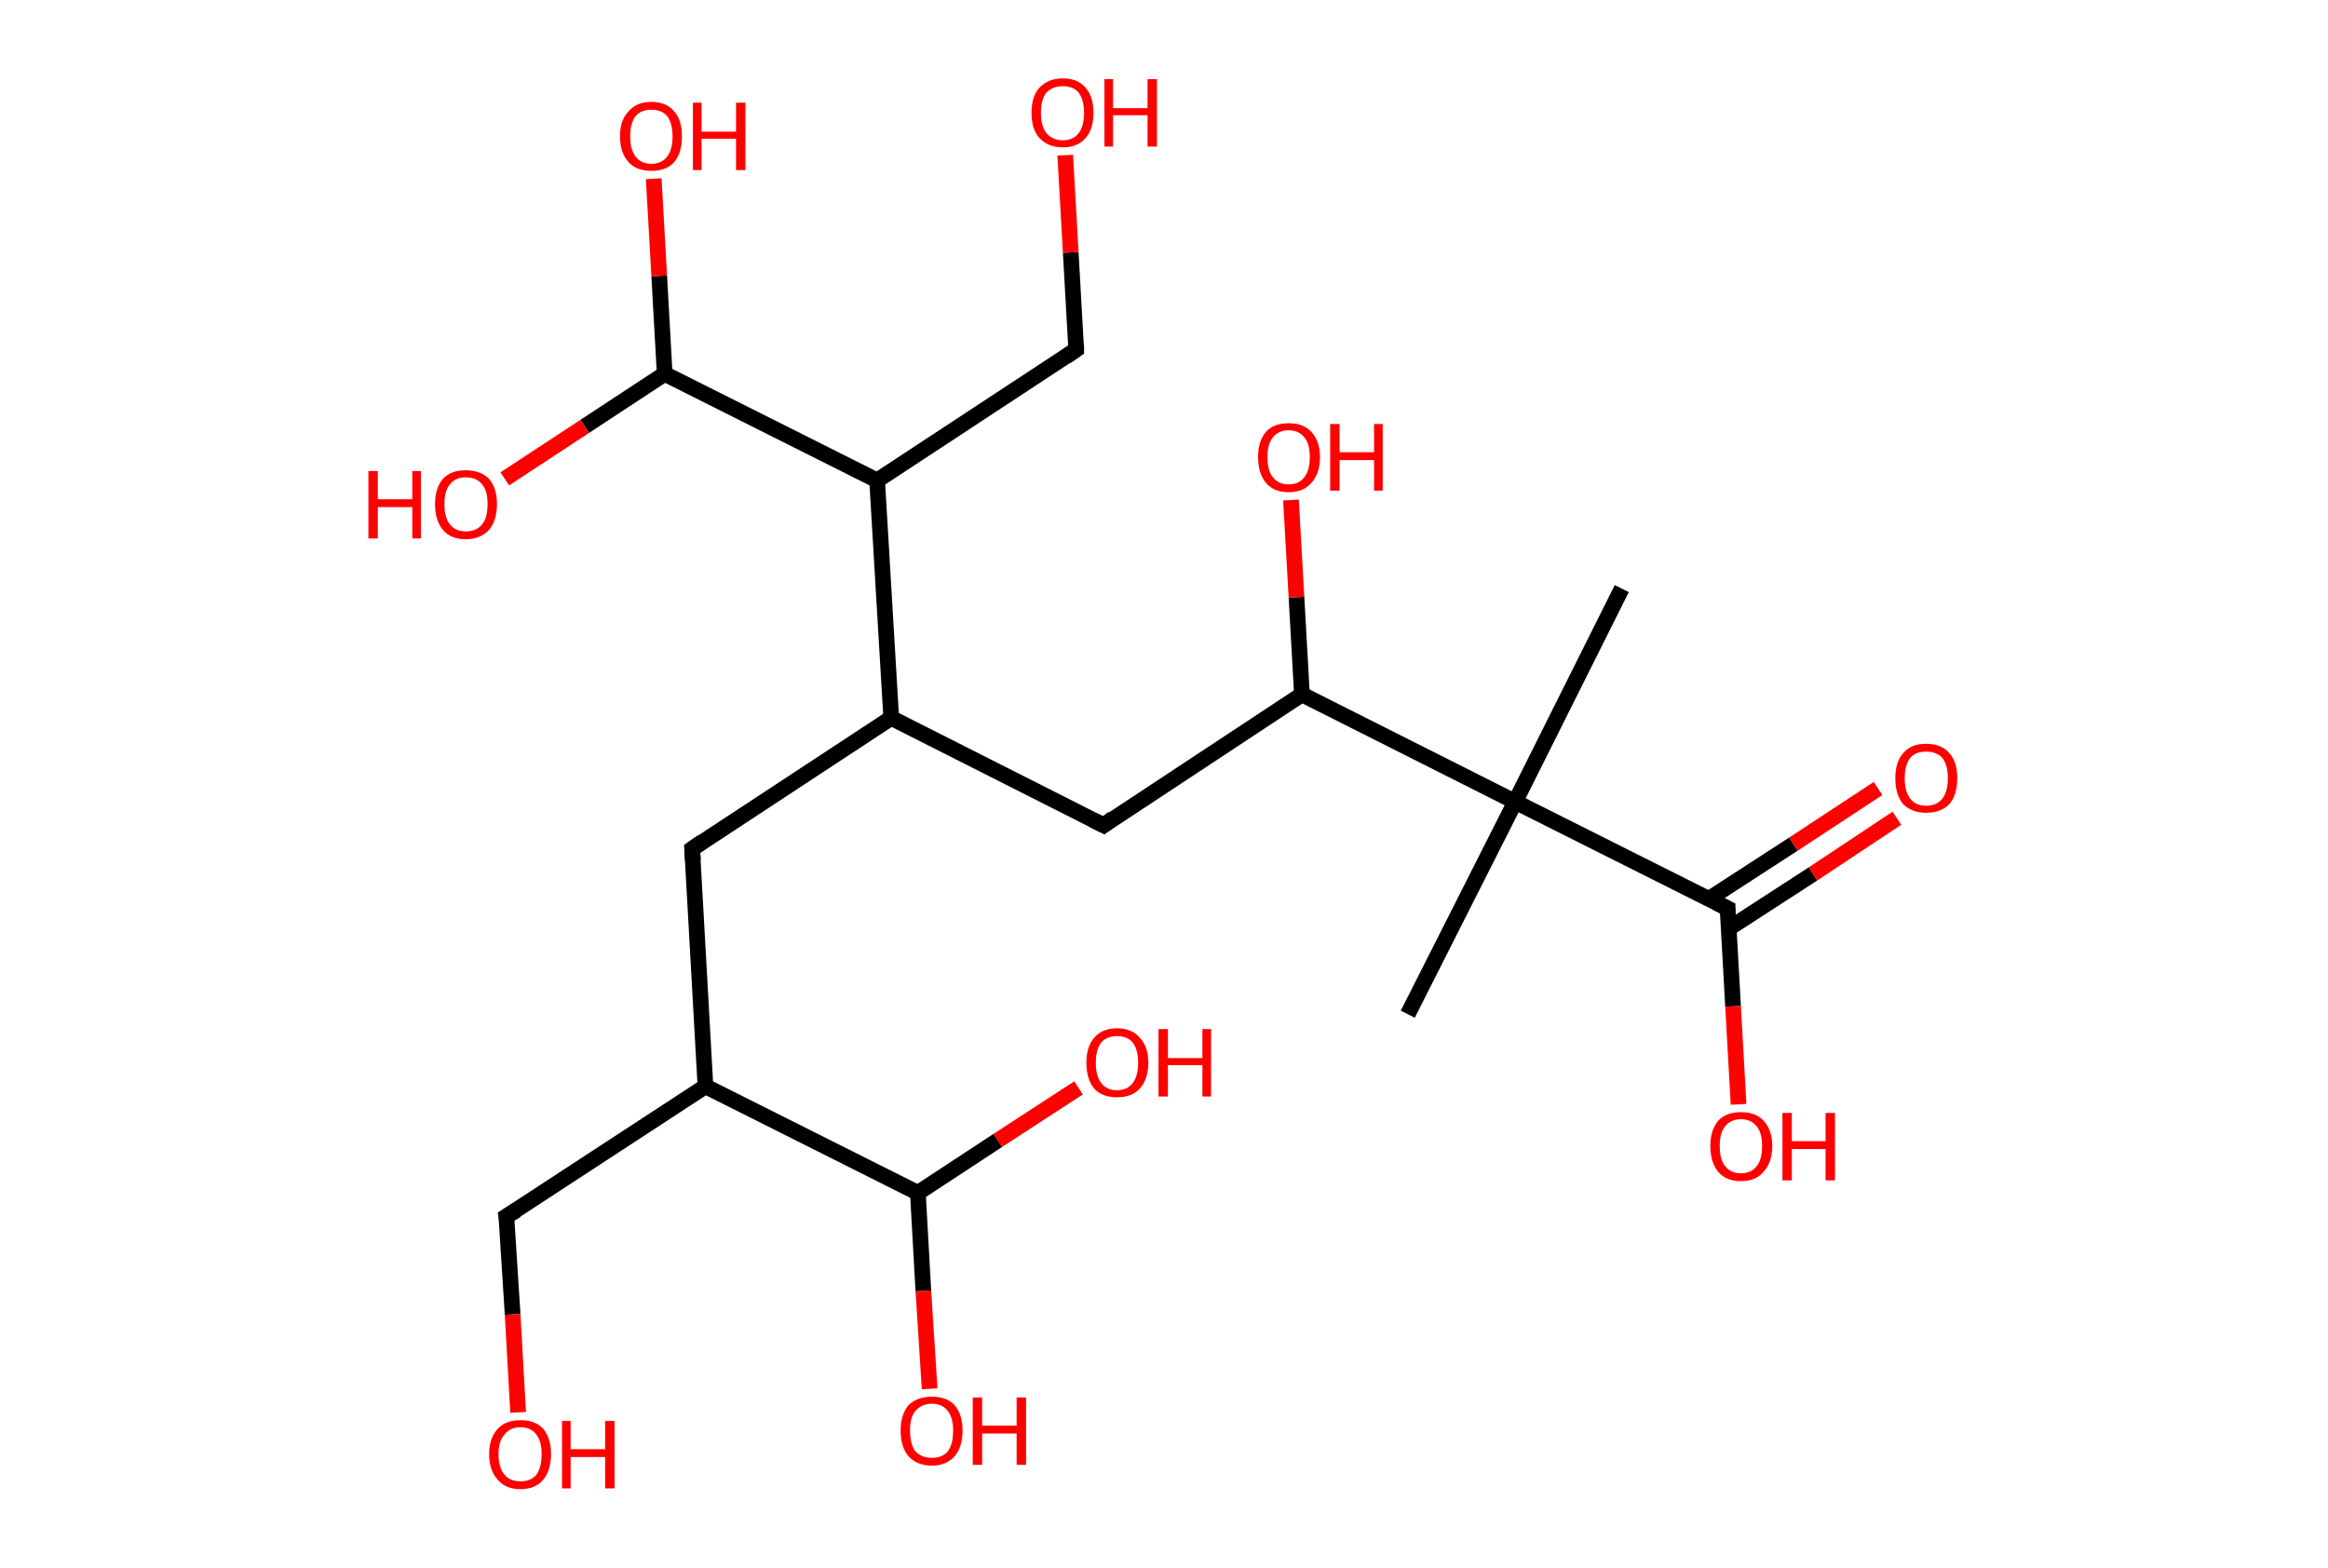 <?xml version='1.0' encoding='ASCII' standalone='yes'?>
<svg xmlns="http://www.w3.org/2000/svg" xmlns:rdkit="http://www.rdkit.org/xml" xmlns:xlink="http://www.w3.org/1999/xlink" version="1.1" baseProfile="full" xml:space="preserve" width="297px" height="200px" viewBox="0 0 297 200">
<!-- END OF HEADER -->
<rect style="opacity:1.0;fill:#FFFFFF;stroke:none" width="297.0" height="200.0" x="0.0" y="0.0"> </rect>
<path class="bond-0 atom-0 atom-1" d="M 206.9,75.1 L 193.3,102.3" style="fill:none;fill-rule:evenodd;stroke:#000000;stroke-width:2.0px;stroke-linecap:butt;stroke-linejoin:miter;stroke-opacity:1"/>
<path class="bond-1 atom-1 atom-2" d="M 193.3,102.3 L 179.6,129.4" style="fill:none;fill-rule:evenodd;stroke:#000000;stroke-width:2.0px;stroke-linecap:butt;stroke-linejoin:miter;stroke-opacity:1"/>
<path class="bond-2 atom-1 atom-3" d="M 193.3,102.3 L 220.4,115.9" style="fill:none;fill-rule:evenodd;stroke:#000000;stroke-width:2.0px;stroke-linecap:butt;stroke-linejoin:miter;stroke-opacity:1"/>
<path class="bond-3 atom-3 atom-4" d="M 220.5,118.5 L 231.3,111.5" style="fill:none;fill-rule:evenodd;stroke:#000000;stroke-width:2.0px;stroke-linecap:butt;stroke-linejoin:miter;stroke-opacity:1"/>
<path class="bond-3 atom-3 atom-4" d="M 231.3,111.5 L 242.0,104.4" style="fill:none;fill-rule:evenodd;stroke:#FF0000;stroke-width:2.0px;stroke-linecap:butt;stroke-linejoin:miter;stroke-opacity:1"/>
<path class="bond-3 atom-3 atom-4" d="M 218.0,114.7 L 228.8,107.7" style="fill:none;fill-rule:evenodd;stroke:#000000;stroke-width:2.0px;stroke-linecap:butt;stroke-linejoin:miter;stroke-opacity:1"/>
<path class="bond-3 atom-3 atom-4" d="M 228.8,107.7 L 239.6,100.6" style="fill:none;fill-rule:evenodd;stroke:#FF0000;stroke-width:2.0px;stroke-linecap:butt;stroke-linejoin:miter;stroke-opacity:1"/>
<path class="bond-4 atom-3 atom-5" d="M 220.4,115.9 L 221.1,128.4" style="fill:none;fill-rule:evenodd;stroke:#000000;stroke-width:2.0px;stroke-linecap:butt;stroke-linejoin:miter;stroke-opacity:1"/>
<path class="bond-4 atom-3 atom-5" d="M 221.1,128.4 L 221.8,140.9" style="fill:none;fill-rule:evenodd;stroke:#FF0000;stroke-width:2.0px;stroke-linecap:butt;stroke-linejoin:miter;stroke-opacity:1"/>
<path class="bond-5 atom-1 atom-6" d="M 193.3,102.3 L 166.1,88.6" style="fill:none;fill-rule:evenodd;stroke:#000000;stroke-width:2.0px;stroke-linecap:butt;stroke-linejoin:miter;stroke-opacity:1"/>
<path class="bond-6 atom-6 atom-7" d="M 166.1,88.6 L 165.4,76.2" style="fill:none;fill-rule:evenodd;stroke:#000000;stroke-width:2.0px;stroke-linecap:butt;stroke-linejoin:miter;stroke-opacity:1"/>
<path class="bond-6 atom-6 atom-7" d="M 165.4,76.2 L 164.7,63.8" style="fill:none;fill-rule:evenodd;stroke:#FF0000;stroke-width:2.0px;stroke-linecap:butt;stroke-linejoin:miter;stroke-opacity:1"/>
<path class="bond-7 atom-6 atom-8" d="M 166.1,88.6 L 140.8,105.3" style="fill:none;fill-rule:evenodd;stroke:#000000;stroke-width:2.0px;stroke-linecap:butt;stroke-linejoin:miter;stroke-opacity:1"/>
<path class="bond-8 atom-8 atom-9" d="M 140.8,105.3 L 113.7,91.6" style="fill:none;fill-rule:evenodd;stroke:#000000;stroke-width:2.0px;stroke-linecap:butt;stroke-linejoin:miter;stroke-opacity:1"/>
<path class="bond-9 atom-9 atom-10" d="M 113.7,91.6 L 88.3,108.3" style="fill:none;fill-rule:evenodd;stroke:#000000;stroke-width:2.0px;stroke-linecap:butt;stroke-linejoin:miter;stroke-opacity:1"/>
<path class="bond-10 atom-10 atom-11" d="M 88.3,108.3 L 90.0,138.6" style="fill:none;fill-rule:evenodd;stroke:#000000;stroke-width:2.0px;stroke-linecap:butt;stroke-linejoin:miter;stroke-opacity:1"/>
<path class="bond-11 atom-11 atom-12" d="M 90.0,138.6 L 64.6,155.2" style="fill:none;fill-rule:evenodd;stroke:#000000;stroke-width:2.0px;stroke-linecap:butt;stroke-linejoin:miter;stroke-opacity:1"/>
<path class="bond-12 atom-12 atom-13" d="M 64.6,155.2 L 65.4,167.7" style="fill:none;fill-rule:evenodd;stroke:#000000;stroke-width:2.0px;stroke-linecap:butt;stroke-linejoin:miter;stroke-opacity:1"/>
<path class="bond-12 atom-12 atom-13" d="M 65.4,167.7 L 66.1,180.2" style="fill:none;fill-rule:evenodd;stroke:#FF0000;stroke-width:2.0px;stroke-linecap:butt;stroke-linejoin:miter;stroke-opacity:1"/>
<path class="bond-13 atom-11 atom-14" d="M 90.0,138.6 L 117.1,152.2" style="fill:none;fill-rule:evenodd;stroke:#000000;stroke-width:2.0px;stroke-linecap:butt;stroke-linejoin:miter;stroke-opacity:1"/>
<path class="bond-14 atom-14 atom-15" d="M 117.1,152.2 L 117.8,164.7" style="fill:none;fill-rule:evenodd;stroke:#000000;stroke-width:2.0px;stroke-linecap:butt;stroke-linejoin:miter;stroke-opacity:1"/>
<path class="bond-14 atom-14 atom-15" d="M 117.8,164.7 L 118.6,177.2" style="fill:none;fill-rule:evenodd;stroke:#FF0000;stroke-width:2.0px;stroke-linecap:butt;stroke-linejoin:miter;stroke-opacity:1"/>
<path class="bond-15 atom-14 atom-16" d="M 117.1,152.2 L 127.3,145.5" style="fill:none;fill-rule:evenodd;stroke:#000000;stroke-width:2.0px;stroke-linecap:butt;stroke-linejoin:miter;stroke-opacity:1"/>
<path class="bond-15 atom-14 atom-16" d="M 127.3,145.5 L 137.6,138.8" style="fill:none;fill-rule:evenodd;stroke:#FF0000;stroke-width:2.0px;stroke-linecap:butt;stroke-linejoin:miter;stroke-opacity:1"/>
<path class="bond-16 atom-9 atom-17" d="M 113.7,91.6 L 111.9,61.3" style="fill:none;fill-rule:evenodd;stroke:#000000;stroke-width:2.0px;stroke-linecap:butt;stroke-linejoin:miter;stroke-opacity:1"/>
<path class="bond-17 atom-17 atom-18" d="M 111.9,61.3 L 137.3,44.6" style="fill:none;fill-rule:evenodd;stroke:#000000;stroke-width:2.0px;stroke-linecap:butt;stroke-linejoin:miter;stroke-opacity:1"/>
<path class="bond-18 atom-18 atom-19" d="M 137.3,44.6 L 136.6,32.2" style="fill:none;fill-rule:evenodd;stroke:#000000;stroke-width:2.0px;stroke-linecap:butt;stroke-linejoin:miter;stroke-opacity:1"/>
<path class="bond-18 atom-18 atom-19" d="M 136.6,32.2 L 135.9,19.8" style="fill:none;fill-rule:evenodd;stroke:#FF0000;stroke-width:2.0px;stroke-linecap:butt;stroke-linejoin:miter;stroke-opacity:1"/>
<path class="bond-19 atom-17 atom-20" d="M 111.9,61.3 L 84.8,47.7" style="fill:none;fill-rule:evenodd;stroke:#000000;stroke-width:2.0px;stroke-linecap:butt;stroke-linejoin:miter;stroke-opacity:1"/>
<path class="bond-20 atom-20 atom-21" d="M 84.8,47.7 L 84.1,35.2" style="fill:none;fill-rule:evenodd;stroke:#000000;stroke-width:2.0px;stroke-linecap:butt;stroke-linejoin:miter;stroke-opacity:1"/>
<path class="bond-20 atom-20 atom-21" d="M 84.1,35.2 L 83.4,22.8" style="fill:none;fill-rule:evenodd;stroke:#FF0000;stroke-width:2.0px;stroke-linecap:butt;stroke-linejoin:miter;stroke-opacity:1"/>
<path class="bond-21 atom-20 atom-22" d="M 84.8,47.7 L 74.6,54.4" style="fill:none;fill-rule:evenodd;stroke:#000000;stroke-width:2.0px;stroke-linecap:butt;stroke-linejoin:miter;stroke-opacity:1"/>
<path class="bond-21 atom-20 atom-22" d="M 74.6,54.4 L 64.4,61.1" style="fill:none;fill-rule:evenodd;stroke:#FF0000;stroke-width:2.0px;stroke-linecap:butt;stroke-linejoin:miter;stroke-opacity:1"/>
<path d="M 219.0,115.2 L 220.4,115.9 L 220.4,116.5" style="fill:none;stroke:#000000;stroke-width:2.0px;stroke-linecap:butt;stroke-linejoin:miter;stroke-opacity:1;"/>
<path d="M 142.0,104.4 L 140.8,105.3 L 139.4,104.6" style="fill:none;stroke:#000000;stroke-width:2.0px;stroke-linecap:butt;stroke-linejoin:miter;stroke-opacity:1;"/>
<path d="M 89.6,107.4 L 88.3,108.3 L 88.4,109.8" style="fill:none;stroke:#000000;stroke-width:2.0px;stroke-linecap:butt;stroke-linejoin:miter;stroke-opacity:1;"/>
<path d="M 65.9,154.4 L 64.6,155.2 L 64.7,155.8" style="fill:none;stroke:#000000;stroke-width:2.0px;stroke-linecap:butt;stroke-linejoin:miter;stroke-opacity:1;"/>
<path d="M 136.0,45.5 L 137.3,44.6 L 137.3,44.0" style="fill:none;stroke:#000000;stroke-width:2.0px;stroke-linecap:butt;stroke-linejoin:miter;stroke-opacity:1;"/>
<path class="atom-4" d="M 241.8 99.3 Q 241.8 97.2, 242.8 96.1 Q 243.8 94.9, 245.7 94.9 Q 247.7 94.9, 248.7 96.1 Q 249.7 97.2, 249.7 99.3 Q 249.7 101.4, 248.7 102.6 Q 247.6 103.7, 245.7 103.7 Q 243.9 103.7, 242.8 102.6 Q 241.8 101.4, 241.8 99.3 M 245.7 102.8 Q 247.1 102.8, 247.8 101.9 Q 248.5 101.0, 248.5 99.3 Q 248.5 97.6, 247.8 96.7 Q 247.1 95.9, 245.7 95.9 Q 244.4 95.9, 243.7 96.7 Q 243.0 97.6, 243.0 99.3 Q 243.0 101.0, 243.7 101.9 Q 244.4 102.8, 245.7 102.8 " fill="#FF0000"/>
<path class="atom-5" d="M 218.2 146.2 Q 218.2 144.2, 219.2 143.0 Q 220.2 141.9, 222.1 141.9 Q 224.0 141.9, 225.0 143.0 Q 226.1 144.2, 226.1 146.2 Q 226.1 148.3, 225.0 149.5 Q 224.0 150.7, 222.1 150.7 Q 220.2 150.7, 219.2 149.5 Q 218.2 148.3, 218.2 146.2 M 222.1 149.7 Q 223.4 149.7, 224.1 148.8 Q 224.8 148.0, 224.8 146.2 Q 224.8 144.5, 224.1 143.7 Q 223.4 142.8, 222.1 142.8 Q 220.8 142.8, 220.1 143.7 Q 219.4 144.5, 219.4 146.2 Q 219.4 148.0, 220.1 148.8 Q 220.8 149.7, 222.1 149.7 " fill="#FF0000"/>
<path class="atom-5" d="M 227.4 142.0 L 228.6 142.0 L 228.6 145.6 L 232.9 145.6 L 232.9 142.0 L 234.1 142.0 L 234.1 150.6 L 232.9 150.6 L 232.9 146.6 L 228.6 146.6 L 228.6 150.6 L 227.4 150.6 L 227.4 142.0 " fill="#FF0000"/>
<path class="atom-7" d="M 160.5 58.3 Q 160.5 56.3, 161.5 55.1 Q 162.5 54.0, 164.4 54.0 Q 166.3 54.0, 167.3 55.1 Q 168.4 56.3, 168.4 58.3 Q 168.4 60.4, 167.3 61.6 Q 166.3 62.8, 164.4 62.8 Q 162.5 62.8, 161.5 61.6 Q 160.5 60.4, 160.5 58.3 M 164.4 61.8 Q 165.7 61.8, 166.4 60.9 Q 167.1 60.0, 167.1 58.3 Q 167.1 56.6, 166.4 55.8 Q 165.7 54.9, 164.4 54.9 Q 163.1 54.9, 162.4 55.8 Q 161.7 56.6, 161.7 58.3 Q 161.7 60.1, 162.4 60.9 Q 163.1 61.8, 164.4 61.8 " fill="#FF0000"/>
<path class="atom-7" d="M 169.7 54.1 L 170.9 54.1 L 170.9 57.7 L 175.3 57.7 L 175.3 54.1 L 176.4 54.1 L 176.4 62.6 L 175.3 62.6 L 175.3 58.7 L 170.9 58.7 L 170.9 62.6 L 169.7 62.6 L 169.7 54.1 " fill="#FF0000"/>
<path class="atom-13" d="M 62.4 185.5 Q 62.4 183.5, 63.5 182.3 Q 64.5 181.2, 66.4 181.2 Q 68.3 181.2, 69.3 182.3 Q 70.3 183.5, 70.3 185.5 Q 70.3 187.6, 69.3 188.8 Q 68.3 190.0, 66.4 190.0 Q 64.5 190.0, 63.5 188.8 Q 62.4 187.6, 62.4 185.5 M 66.4 189.0 Q 67.7 189.0, 68.4 188.2 Q 69.1 187.3, 69.1 185.5 Q 69.1 183.9, 68.4 183.0 Q 67.7 182.1, 66.4 182.1 Q 65.1 182.1, 64.4 183.0 Q 63.6 183.8, 63.6 185.5 Q 63.6 187.3, 64.4 188.2 Q 65.1 189.0, 66.4 189.0 " fill="#FF0000"/>
<path class="atom-13" d="M 71.7 181.3 L 72.8 181.3 L 72.8 184.9 L 77.2 184.9 L 77.2 181.3 L 78.4 181.3 L 78.4 189.9 L 77.2 189.9 L 77.2 185.9 L 72.8 185.9 L 72.8 189.9 L 71.7 189.9 L 71.7 181.3 " fill="#FF0000"/>
<path class="atom-15" d="M 114.9 182.5 Q 114.9 180.5, 115.9 179.3 Q 117.0 178.2, 118.9 178.2 Q 120.8 178.2, 121.8 179.3 Q 122.8 180.5, 122.8 182.5 Q 122.8 184.6, 121.8 185.8 Q 120.7 187.0, 118.9 187.0 Q 117.0 187.0, 115.9 185.8 Q 114.9 184.6, 114.9 182.5 M 118.9 186.0 Q 120.2 186.0, 120.9 185.2 Q 121.6 184.3, 121.6 182.5 Q 121.6 180.9, 120.9 180.0 Q 120.2 179.1, 118.9 179.1 Q 117.6 179.1, 116.8 180.0 Q 116.1 180.8, 116.1 182.5 Q 116.1 184.3, 116.8 185.2 Q 117.6 186.0, 118.9 186.0 " fill="#FF0000"/>
<path class="atom-15" d="M 124.1 178.3 L 125.3 178.3 L 125.3 181.9 L 129.7 181.9 L 129.7 178.3 L 130.9 178.3 L 130.9 186.9 L 129.7 186.9 L 129.7 182.9 L 125.3 182.9 L 125.3 186.9 L 124.1 186.9 L 124.1 178.3 " fill="#FF0000"/>
<path class="atom-16" d="M 138.6 135.6 Q 138.6 133.5, 139.6 132.4 Q 140.6 131.2, 142.5 131.2 Q 144.4 131.2, 145.4 132.4 Q 146.5 133.5, 146.5 135.6 Q 146.5 137.7, 145.4 138.9 Q 144.4 140.0, 142.5 140.0 Q 140.6 140.0, 139.6 138.9 Q 138.6 137.7, 138.6 135.6 M 142.5 139.1 Q 143.8 139.1, 144.5 138.2 Q 145.2 137.3, 145.2 135.6 Q 145.2 133.9, 144.5 133.0 Q 143.8 132.2, 142.5 132.2 Q 141.2 132.2, 140.5 133.0 Q 139.8 133.9, 139.8 135.6 Q 139.8 137.3, 140.5 138.2 Q 141.2 139.1, 142.5 139.1 " fill="#FF0000"/>
<path class="atom-16" d="M 147.8 131.3 L 149.0 131.3 L 149.0 135.0 L 153.4 135.0 L 153.4 131.3 L 154.5 131.3 L 154.5 139.9 L 153.4 139.9 L 153.4 135.9 L 149.0 135.9 L 149.0 139.9 L 147.8 139.9 L 147.8 131.3 " fill="#FF0000"/>
<path class="atom-19" d="M 131.6 14.4 Q 131.6 12.3, 132.6 11.2 Q 133.7 10.0, 135.6 10.0 Q 137.5 10.0, 138.5 11.2 Q 139.5 12.3, 139.5 14.4 Q 139.5 16.5, 138.5 17.6 Q 137.5 18.8, 135.6 18.8 Q 133.7 18.8, 132.6 17.6 Q 131.6 16.5, 131.6 14.4 M 135.6 17.9 Q 136.9 17.9, 137.6 17.0 Q 138.3 16.1, 138.3 14.4 Q 138.3 12.7, 137.6 11.8 Q 136.9 11.0, 135.6 11.0 Q 134.3 11.0, 133.5 11.8 Q 132.8 12.7, 132.8 14.4 Q 132.8 16.1, 133.5 17.0 Q 134.3 17.9, 135.6 17.9 " fill="#FF0000"/>
<path class="atom-19" d="M 140.9 10.1 L 142.0 10.1 L 142.0 13.8 L 146.4 13.8 L 146.4 10.1 L 147.6 10.1 L 147.6 18.7 L 146.4 18.7 L 146.4 14.7 L 142.0 14.7 L 142.0 18.7 L 140.9 18.7 L 140.9 10.1 " fill="#FF0000"/>
<path class="atom-21" d="M 79.1 17.4 Q 79.1 15.3, 80.2 14.2 Q 81.2 13.0, 83.1 13.0 Q 85.0 13.0, 86.0 14.2 Q 87.0 15.3, 87.0 17.4 Q 87.0 19.5, 86.0 20.7 Q 85.0 21.8, 83.1 21.8 Q 81.2 21.8, 80.2 20.7 Q 79.1 19.5, 79.1 17.4 M 83.1 20.9 Q 84.4 20.9, 85.1 20.0 Q 85.8 19.1, 85.8 17.4 Q 85.8 15.7, 85.1 14.8 Q 84.4 14.0, 83.1 14.0 Q 81.8 14.0, 81.1 14.8 Q 80.4 15.7, 80.4 17.4 Q 80.4 19.1, 81.1 20.0 Q 81.8 20.9, 83.1 20.9 " fill="#FF0000"/>
<path class="atom-21" d="M 88.4 13.1 L 89.5 13.1 L 89.5 16.8 L 93.9 16.8 L 93.9 13.1 L 95.1 13.1 L 95.1 21.7 L 93.9 21.7 L 93.9 17.7 L 89.5 17.7 L 89.5 21.7 L 88.4 21.7 L 88.4 13.1 " fill="#FF0000"/>
<path class="atom-22" d="M 47.0 60.1 L 48.2 60.1 L 48.2 63.7 L 52.6 63.7 L 52.6 60.1 L 53.7 60.1 L 53.7 68.7 L 52.6 68.7 L 52.6 64.7 L 48.2 64.7 L 48.2 68.7 L 47.0 68.7 L 47.0 60.1 " fill="#FF0000"/>
<path class="atom-22" d="M 55.5 64.3 Q 55.5 62.3, 56.5 61.1 Q 57.5 60.0, 59.4 60.0 Q 61.3 60.0, 62.4 61.1 Q 63.4 62.3, 63.4 64.3 Q 63.4 66.4, 62.4 67.6 Q 61.3 68.8, 59.4 68.8 Q 57.5 68.8, 56.5 67.6 Q 55.5 66.4, 55.5 64.3 M 59.4 67.8 Q 60.8 67.8, 61.5 66.9 Q 62.2 66.1, 62.2 64.3 Q 62.2 62.6, 61.5 61.8 Q 60.8 60.9, 59.4 60.9 Q 58.1 60.9, 57.4 61.8 Q 56.7 62.6, 56.7 64.3 Q 56.7 66.1, 57.4 66.9 Q 58.1 67.8, 59.4 67.8 " fill="#FF0000"/>
</svg>
